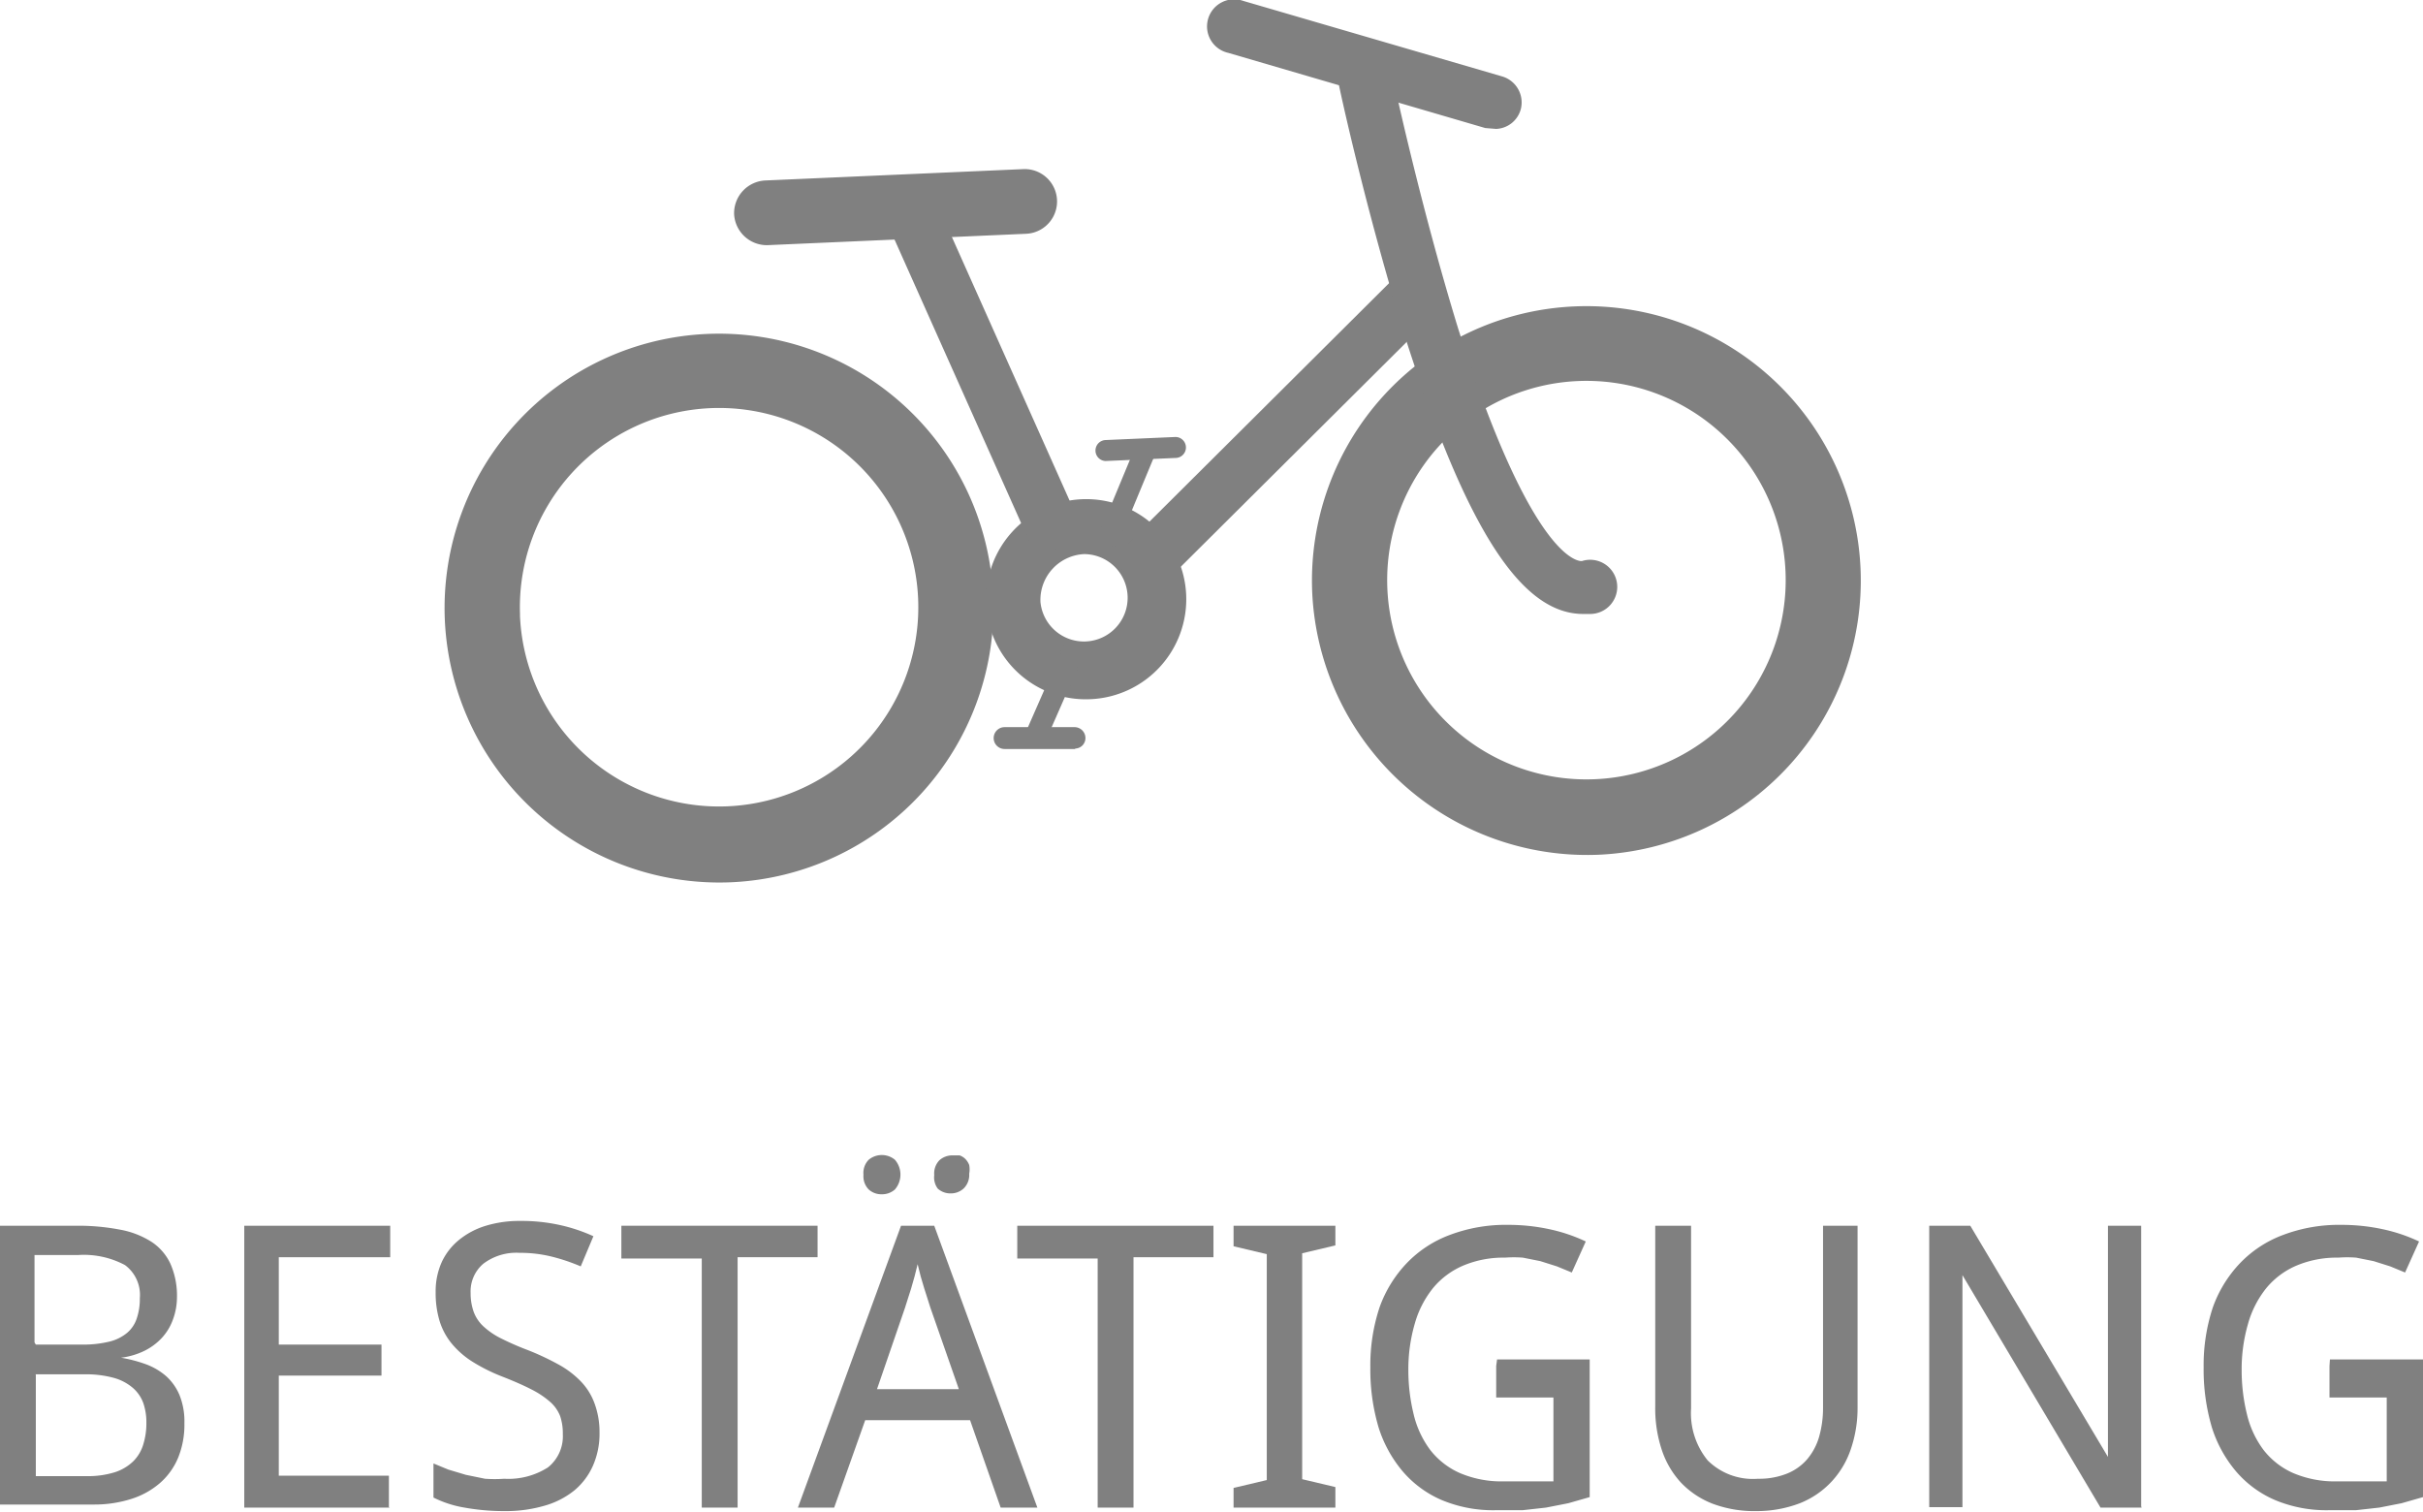 <svg id="icon_kundenkonto_step4_done" xmlns="http://www.w3.org/2000/svg" width="55.45" height="34.59" viewBox="0 0 55.45 34.59">
  <defs>
    <style>
      .cls-1, .cls-2 {
        fill: gray;
      }

      .cls-1 {
        stroke: #3d3d3d;
        stroke-miterlimit: 10;
      }
    </style>
  </defs>
  <title>icon_kundenkonto_step4_done</title>
  <g>
    <path class="cls-1" d="M104.23,175.13" transform="translate(-76.62 -147.95)"/>
    <g>
      <path class="cls-2" d="M106.65,161.51a6.28,6.28,0,1,1,6.55,6A6.3,6.3,0,0,1,106.65,161.51Zm1.72-.08a4.56,4.56,0,1,0,4.36-4.76A4.56,4.56,0,0,0,108.37,161.43Z" transform="translate(-76.62 -147.95)"/>
      <path class="cls-2" d="M86.8,162.14a6.28,6.28,0,1,1,6.55,6A6.29,6.29,0,0,1,86.8,162.14Zm1.72-.09a4.56,4.56,0,1,0,4.36-4.76A4.56,4.56,0,0,0,88.52,162Z" transform="translate(-76.62 -147.95)"/>
      <path class="cls-2" d="M99.19,161.77a2.29,2.29,0,1,1,2.39,2.18A2.28,2.28,0,0,1,99.19,161.77Zm1.24-.05a1,1,0,1,0,1-1.09A1.05,1.05,0,0,0,100.43,161.71Z" transform="translate(-76.62 -147.95)"/>
      <path class="cls-2" d="M102.46,161.23a0.62,0.62,0,0,1,0-.88l6.14-6.11a0.62,0.62,0,1,1,.87.88l-6.14,6.11a0.63,0.63,0,0,1-.41.18A0.65,0.65,0,0,1,102.46,161.23Z" transform="translate(-76.62 -147.95)"/>
      <path class="cls-2" d="M100.1,160.17l-3.26-7.3a0.61,0.61,0,0,1,1.12-.49l3.26,7.3a0.61,0.61,0,0,1-.31.81,0.68,0.68,0,0,1-.23.05A0.58,0.58,0,0,1,100.1,160.17Z" transform="translate(-76.62 -147.95)"/>
      <path class="cls-2" d="M108.82,155.8c-0.94-3-1.59-6-1.59-6.07a0.62,0.62,0,0,1,1.21-.26s0.63,3,1.55,6c1.72,5.4,2.79,5.32,2.83,5.32A0.62,0.62,0,1,1,113,162l-0.15,0C111.45,162,110.21,160.11,108.82,155.8Z" transform="translate(-76.62 -147.95)"/>
      <path class="cls-2" d="M110.61,150.88l-5.88-1.72a0.62,0.62,0,1,1,.34-1.19L111,149.7a0.62,0.62,0,0,1,.42.76,0.61,0.61,0,0,1-.56.44Z" transform="translate(-76.62 -147.95)"/>
      <path class="cls-2" d="M93.42,152.85a0.75,0.75,0,0,1,.71-0.77l5.91-.26a0.74,0.74,0,1,1,.06,1.48l-5.91.26A0.75,0.75,0,0,1,93.42,152.85Z" transform="translate(-76.62 -147.95)"/>
      <g>
        <path class="cls-2" d="M101.93,160.45a0.25,0.25,0,0,1-.14-0.32l0.78-1.88a0.24,0.24,0,0,1,.45.18l-0.78,1.88a0.25,0.25,0,0,1-.22.16Z" transform="translate(-76.62 -147.95)"/>
        <path class="cls-2" d="M101.69,158.27a0.24,0.24,0,0,1,.23-0.25l1.6-.07a0.24,0.24,0,1,1,0,.48l-1.6.07A0.24,0.24,0,0,1,101.69,158.27Z" transform="translate(-76.62 -147.95)"/>
      </g>
      <g>
        <path class="cls-2" d="M100.23,165a0.26,0.26,0,0,1-.12-0.33l0.82-1.87a0.25,0.25,0,1,1,.45.21l-0.82,1.87a0.24,0.24,0,0,1-.21.14Z" transform="translate(-76.62 -147.95)"/>
        <path class="cls-2" d="M101.22,165.09l-1.61,0a0.25,0.25,0,0,1,0-.5l1.6,0a0.25,0.25,0,0,1,.25.24,0.24,0.24,0,0,1-.23.25h0Z" transform="translate(-76.62 -147.95)"/>
      </g>
    </g>
    <g>
      <path class="cls-2" d="M76.62,176h1.75a5.06,5.06,0,0,1,1,.09,2,2,0,0,1,.72.28,1.21,1.21,0,0,1,.43.5,1.8,1.8,0,0,1,.15.76,1.48,1.48,0,0,1-.09.51,1.24,1.24,0,0,1-.25.42,1.37,1.37,0,0,1-.4.3,1.69,1.69,0,0,1-.54.16v0a3.24,3.24,0,0,1,.57.15,1.49,1.49,0,0,1,.46.27,1.22,1.22,0,0,1,.31.44,1.61,1.61,0,0,1,.11.64,2,2,0,0,1-.14.78,1.57,1.57,0,0,1-.41.58,1.85,1.85,0,0,1-.66.37,2.79,2.79,0,0,1-.87.13H76.62V176Zm0.82,2.72h1.07a2.53,2.53,0,0,0,.62-0.07,1,1,0,0,0,.4-0.2,0.73,0.73,0,0,0,.22-0.33,1.38,1.38,0,0,0,.07-0.46,0.85,0.85,0,0,0-.34-0.76,2,2,0,0,0-1.07-.23h-1v2Zm0,0.69v2.32H78.6a2.06,2.06,0,0,0,.65-0.09,1.08,1.08,0,0,0,.42-0.25A0.91,0.91,0,0,0,79.9,181a1.62,1.62,0,0,0,.07-0.49,1.35,1.35,0,0,0-.07-0.45,0.84,0.84,0,0,0-.24-0.35,1.14,1.14,0,0,0-.44-0.23,2.42,2.42,0,0,0-.68-0.08H77.43Z" transform="translate(-76.62 -147.95)"/>
      <path class="cls-2" d="M85.54,182.45H82.21V176h3.34v0.72H83v2h2.35v0.71H83v2.29h2.52v0.72Z" transform="translate(-76.62 -147.95)"/>
      <path class="cls-2" d="M90.34,180.73a1.82,1.82,0,0,1-.15.76,1.55,1.55,0,0,1-.43.57,1.92,1.92,0,0,1-.69.35,3.16,3.16,0,0,1-.91.12,5.06,5.06,0,0,1-.91-0.08,2.48,2.48,0,0,1-.71-0.23v-0.78l0.34,0.14,0.4,0.12,0.44,0.09a3.12,3.12,0,0,0,.44,0,1.68,1.68,0,0,0,1-.26,0.91,0.91,0,0,0,.34-0.76,1.23,1.23,0,0,0-.06-0.41,0.83,0.83,0,0,0-.22-0.32,2,2,0,0,0-.43-0.29q-0.27-.14-0.68-0.3a4.06,4.06,0,0,1-.68-0.34,2,2,0,0,1-.47-0.41,1.52,1.52,0,0,1-.28-0.52,2.2,2.2,0,0,1-.09-0.66,1.62,1.62,0,0,1,.14-0.69,1.43,1.43,0,0,1,.4-0.51,1.79,1.79,0,0,1,.61-0.32,2.62,2.62,0,0,1,.78-0.11,4.06,4.06,0,0,1,.94.1,3.8,3.8,0,0,1,.74.25l-0.29.69a4.36,4.36,0,0,0-.65-0.22,3,3,0,0,0-.75-0.09,1.25,1.25,0,0,0-.83.25,0.83,0.83,0,0,0-.29.67,1.27,1.27,0,0,0,.07.43,0.86,0.86,0,0,0,.22.33,1.72,1.72,0,0,0,.41.28,6.57,6.57,0,0,0,.62.27,6,6,0,0,1,.7.33,2.11,2.11,0,0,1,.5.38,1.42,1.42,0,0,1,.31.49A1.89,1.89,0,0,1,90.34,180.73Z" transform="translate(-76.62 -147.95)"/>
      <path class="cls-2" d="M93.5,182.45H92.68v-5.7H90.84V176h4.49v0.72H93.5v5.7Z" transform="translate(-76.62 -147.95)"/>
      <path class="cls-2" d="M99.52,182.45l-0.7-2h-2.4l-0.71,2H94.88L97.24,176H98l2.36,6.45H99.52Zm-3.14-7.62a0.43,0.43,0,0,1,.12-0.34,0.47,0.47,0,0,1,.6,0,0.52,0.52,0,0,1,0,.68,0.44,0.44,0,0,1-.3.11,0.43,0.43,0,0,1-.3-0.11A0.43,0.43,0,0,1,96.38,174.84Zm2.18,4.9-0.65-1.86-0.06-.19-0.08-.25-0.08-.27-0.07-.28-0.07.28-0.08.28-0.08.25-0.06.19-0.64,1.86h1.87ZM98,174.84a0.43,0.43,0,0,1,.12-0.34,0.44,0.44,0,0,1,.3-0.11l0.16,0a0.35,0.35,0,0,1,.13.08,0.41,0.41,0,0,1,.09.14,0.53,0.53,0,0,1,0,.2,0.43,0.43,0,0,1-.13.34,0.43,0.43,0,0,1-.29.11,0.43,0.43,0,0,1-.3-0.11A0.43,0.43,0,0,1,98,174.84Z" transform="translate(-76.62 -147.95)"/>
      <path class="cls-2" d="M102.56,182.45h-0.82v-5.7H99.9V176h4.49v0.72h-1.83v5.7Z" transform="translate(-76.62 -147.95)"/>
      <path class="cls-2" d="M107.18,182.45h-2.33V182l0.76-.18v-5.17l-0.76-.18V176h2.33v0.45l-0.76.18v5.17l0.76,0.18v0.45Z" transform="translate(-76.62 -147.95)"/>
      <path class="cls-2" d="M110.88,179.06H113v3.15l-0.49.14-0.51.1-0.54.06-0.62,0a3.05,3.05,0,0,1-1.22-.23,2.44,2.44,0,0,1-.9-0.66,2.91,2.91,0,0,1-.55-1,4.66,4.66,0,0,1-.19-1.38,4.21,4.21,0,0,1,.21-1.37,2.85,2.85,0,0,1,.61-1,2.64,2.64,0,0,1,1-.66,3.62,3.62,0,0,1,1.34-.23,4.43,4.43,0,0,1,.94.1,3.78,3.78,0,0,1,.83.28l-0.32.71-0.34-.14-0.38-.12-0.4-.08a2.74,2.74,0,0,0-.41,0,2.37,2.37,0,0,0-.95.18,1.82,1.82,0,0,0-.69.51,2.28,2.28,0,0,0-.42.81,3.73,3.73,0,0,0-.15,1.08,4.22,4.22,0,0,0,.12,1,2.21,2.21,0,0,0,.38.82,1.76,1.76,0,0,0,.68.53,2.43,2.43,0,0,0,1,.19h0.35l0.3,0,0.26,0,0.23,0v-1.92h-1.31v-0.72Z" transform="translate(-76.62 -147.95)"/>
      <path class="cls-2" d="M119.13,176v4.17a2.9,2.9,0,0,1-.15.93,2.05,2.05,0,0,1-.44.75,2,2,0,0,1-.73.5,2.76,2.76,0,0,1-1,.18,2.71,2.71,0,0,1-1-.17,2,2,0,0,1-.72-0.48,2.05,2.05,0,0,1-.44-0.75,3,3,0,0,1-.15-1V176h0.82v4.18a1.71,1.71,0,0,0,.38,1.19,1.47,1.47,0,0,0,1.15.42,1.72,1.72,0,0,0,.67-0.12,1.2,1.2,0,0,0,.46-0.33,1.4,1.4,0,0,0,.27-0.51,2.41,2.41,0,0,0,.09-0.65V176h0.82Z" transform="translate(-76.62 -147.95)"/>
      <path class="cls-2" d="M125.63,182.45h-0.94l-3.16-5.32h0q0,0.34,0,.67t0,0.6c0,0.21,0,.39,0,0.56v3.48h-0.76V176h0.94l3.15,5.29h0q0-.33,0-0.66c0-.09,0-0.19,0-0.29v-0.29c0-.1,0-0.19,0-0.28s0-.17,0-0.25V176h0.76v6.42Z" transform="translate(-76.62 -147.95)"/>
      <path class="cls-2" d="M129.94,179.06h2.13v3.15l-0.49.14-0.51.1-0.54.06-0.62,0a3.05,3.05,0,0,1-1.22-.23,2.44,2.44,0,0,1-.9-0.66,2.91,2.91,0,0,1-.55-1,4.66,4.66,0,0,1-.19-1.38,4.21,4.21,0,0,1,.21-1.37,2.85,2.85,0,0,1,.61-1,2.64,2.64,0,0,1,1-.66,3.62,3.62,0,0,1,1.34-.23,4.43,4.43,0,0,1,.94.1,3.78,3.78,0,0,1,.83.28l-0.32.71-0.34-.14-0.38-.12-0.4-.08a2.74,2.74,0,0,0-.41,0,2.37,2.37,0,0,0-.95.18,1.82,1.82,0,0,0-.69.51,2.28,2.28,0,0,0-.42.81,3.73,3.73,0,0,0-.15,1.08,4.22,4.22,0,0,0,.12,1,2.21,2.21,0,0,0,.38.82,1.76,1.76,0,0,0,.68.53,2.43,2.43,0,0,0,1,.19h0.35l0.3,0,0.26,0,0.23,0v-1.92h-1.31v-0.72Z" transform="translate(-76.62 -147.95)"/>
    </g>
  </g>
</svg>

